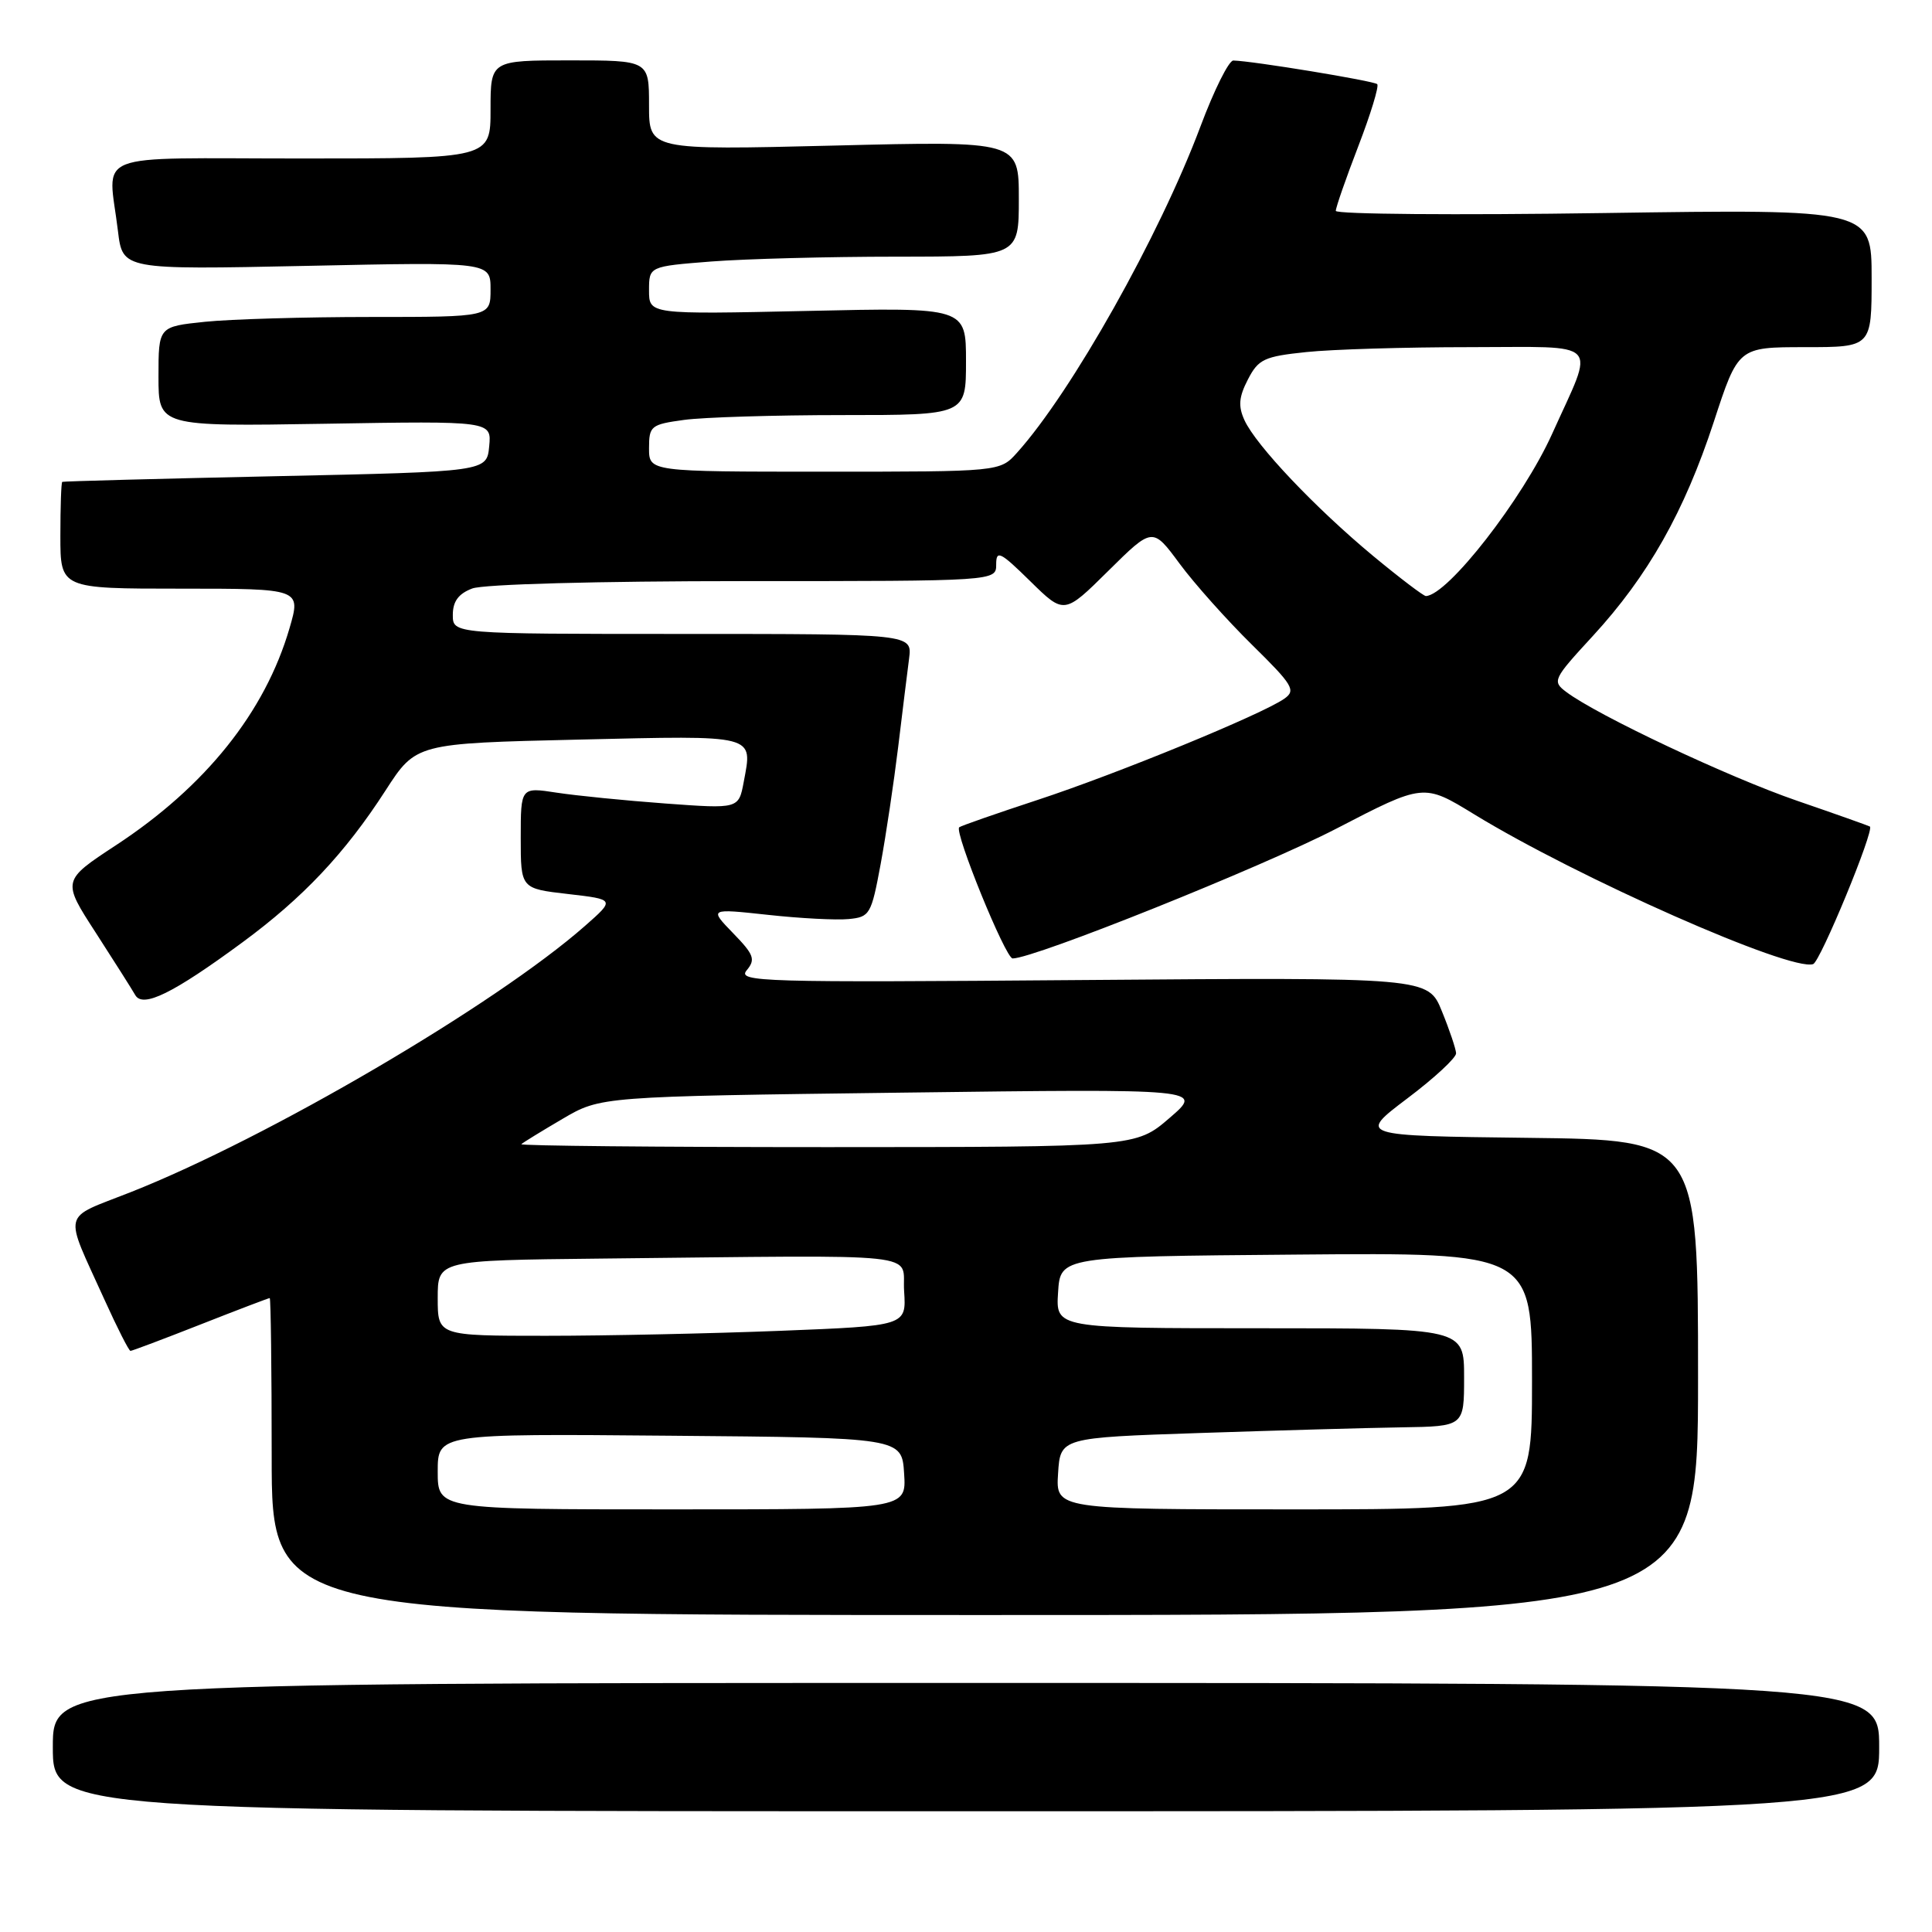 <?xml version="1.0" encoding="UTF-8" standalone="no"?>
<!DOCTYPE svg PUBLIC "-//W3C//DTD SVG 1.1//EN" "http://www.w3.org/Graphics/SVG/1.1/DTD/svg11.dtd" >
<svg xmlns="http://www.w3.org/2000/svg" xmlns:xlink="http://www.w3.org/1999/xlink" version="1.1" viewBox="0 0 256 256">
 <g >
 <path fill="currentColor"
d=" M 249.00 231.50 C 249.00 223.00 249.00 223.00 128.00 223.00 C 7.00 223.00 7.00 223.00 7.00 231.50 C 7.00 240.00 7.00 240.00 128.00 240.00 C 249.00 240.00 249.00 240.00 249.00 231.50 Z  M 225.00 182.52 C 225.00 151.04 225.00 151.04 202.46 150.77 C 179.93 150.50 179.93 150.50 186.46 145.56 C 190.06 142.85 192.97 140.15 192.94 139.56 C 192.91 138.98 192.07 136.47 191.06 134.00 C 189.24 129.50 189.24 129.50 143.40 129.86 C 100.83 130.20 97.66 130.11 98.94 128.57 C 100.14 127.13 99.91 126.50 97.14 123.65 C 93.97 120.38 93.97 120.38 101.74 121.22 C 106.01 121.69 110.83 121.94 112.45 121.78 C 115.26 121.51 115.45 121.18 116.69 114.50 C 117.40 110.65 118.44 103.67 119.01 99.00 C 119.57 94.33 120.23 89.04 120.46 87.25 C 120.87 84.00 120.87 84.00 90.44 84.00 C 60.00 84.00 60.00 84.00 60.00 81.48 C 60.00 79.69 60.75 78.67 62.57 77.98 C 64.05 77.41 79.26 77.00 98.57 77.00 C 132.00 77.00 132.00 77.00 132.00 74.79 C 132.00 72.84 132.53 73.10 136.51 77.01 C 141.01 81.43 141.01 81.43 146.86 75.64 C 152.72 69.84 152.72 69.84 156.29 74.67 C 158.25 77.33 162.58 82.17 165.89 85.43 C 171.33 90.78 171.75 91.48 170.18 92.58 C 167.22 94.66 148.01 102.54 137.50 105.99 C 132.00 107.80 127.32 109.43 127.10 109.62 C 126.41 110.22 133.24 127.00 134.18 127.00 C 137.05 127.00 167.28 114.87 177.07 109.80 C 188.64 103.80 188.64 103.80 195.32 107.89 C 209.10 116.32 237.23 128.76 240.25 127.75 C 241.20 127.43 248.41 109.96 247.77 109.52 C 247.62 109.42 243.26 107.87 238.08 106.09 C 229.04 102.98 211.64 94.78 207.54 91.69 C 205.65 90.27 205.78 90.00 211.04 84.29 C 218.38 76.31 223.17 67.83 227.08 55.92 C 230.32 46.00 230.32 46.00 239.16 46.00 C 248.00 46.00 248.00 46.00 248.00 36.85 C 248.00 27.71 248.00 27.71 212.50 28.23 C 192.98 28.52 177.00 28.39 177.00 27.94 C 177.00 27.49 178.34 23.64 179.98 19.38 C 181.62 15.12 182.75 11.42 182.49 11.15 C 182.05 10.72 165.95 8.07 163.42 8.02 C 162.83 8.01 160.87 11.94 159.07 16.75 C 153.63 31.26 141.99 51.96 134.75 60.00 C 132.50 62.50 132.50 62.50 109.25 62.50 C 86.00 62.50 86.00 62.50 86.00 59.39 C 86.00 56.44 86.25 56.24 90.64 55.64 C 93.19 55.29 102.64 55.00 111.64 55.00 C 128.00 55.00 128.00 55.00 128.00 47.87 C 128.00 40.73 128.00 40.73 107.00 41.20 C 86.00 41.66 86.00 41.66 86.00 38.48 C 86.00 35.30 86.00 35.30 94.25 34.65 C 98.79 34.30 109.81 34.01 118.75 34.01 C 135.00 34.00 135.00 34.00 135.00 26.34 C 135.00 18.68 135.00 18.68 110.50 19.29 C 86.00 19.89 86.00 19.89 86.00 13.95 C 86.00 8.00 86.00 8.00 75.50 8.00 C 65.00 8.00 65.00 8.00 65.00 14.50 C 65.00 21.00 65.00 21.00 40.00 21.00 C 11.54 21.00 14.34 19.89 15.63 30.62 C 16.25 35.74 16.25 35.74 40.62 35.23 C 65.00 34.71 65.00 34.71 65.00 38.35 C 65.00 42.00 65.00 42.00 49.15 42.00 C 40.43 42.00 30.53 42.29 27.15 42.64 C 21.00 43.28 21.00 43.28 21.00 49.90 C 21.00 56.51 21.00 56.51 43.07 56.15 C 65.14 55.78 65.14 55.78 64.82 59.14 C 64.50 62.50 64.50 62.50 36.50 63.10 C 21.10 63.43 8.39 63.77 8.25 63.85 C 8.11 63.93 8.00 67.15 8.00 71.00 C 8.00 78.00 8.00 78.00 23.95 78.00 C 39.89 78.00 39.89 78.00 38.36 83.25 C 35.12 94.35 27.24 104.21 15.36 112.00 C 8.22 116.69 8.22 116.69 12.69 123.59 C 15.14 127.39 17.50 131.11 17.92 131.85 C 18.92 133.61 22.94 131.63 32.12 124.87 C 40.14 118.97 45.72 113.06 51.08 104.75 C 55.12 98.50 55.12 98.50 76.69 98.00 C 100.39 97.45 99.73 97.28 98.55 103.60 C 97.88 107.18 97.88 107.18 88.19 106.47 C 82.86 106.08 76.36 105.43 73.75 105.03 C 69.00 104.30 69.00 104.30 69.00 111.02 C 69.00 117.74 69.00 117.74 75.25 118.46 C 81.50 119.18 81.50 119.18 77.50 122.70 C 65.64 133.13 35.46 150.81 17.31 157.97 C 8.05 161.63 8.40 160.18 13.86 172.25 C 15.54 175.96 17.08 179.00 17.29 179.00 C 17.49 179.00 21.67 177.43 26.57 175.50 C 31.47 173.57 35.60 172.00 35.74 172.00 C 35.88 172.00 36.00 181.45 36.00 193.00 C 36.00 214.00 36.00 214.00 130.50 214.00 C 225.00 214.00 225.00 214.00 225.00 182.52 Z  M 58.00 194.99 C 58.00 189.97 58.00 189.97 88.75 190.24 C 119.50 190.50 119.50 190.50 119.80 195.25 C 120.11 200.00 120.11 200.00 89.05 200.00 C 58.00 200.00 58.00 200.00 58.00 194.99 Z  M 140.20 195.25 C 140.50 190.50 140.50 190.50 159.00 189.88 C 169.18 189.54 181.21 189.20 185.75 189.13 C 194.00 189.00 194.00 189.00 194.00 182.50 C 194.00 176.00 194.00 176.00 166.95 176.00 C 139.89 176.00 139.89 176.00 140.20 171.25 C 140.50 166.50 140.50 166.50 171.75 166.24 C 203.00 165.97 203.00 165.97 203.00 182.99 C 203.00 200.00 203.00 200.00 171.45 200.00 C 139.89 200.00 139.89 200.00 140.20 195.25 Z  M 58.00 172.00 C 58.00 167.00 58.00 167.00 79.50 166.77 C 123.69 166.31 119.46 165.86 119.80 171.09 C 120.10 175.68 120.10 175.68 103.39 176.34 C 94.20 176.70 80.23 177.00 72.34 177.00 C 58.00 177.00 58.00 177.00 58.00 172.00 Z  M 69.08 151.61 C 69.31 151.39 71.77 149.88 74.55 148.25 C 79.59 145.29 79.59 145.29 119.53 144.78 C 159.46 144.27 159.46 144.27 154.98 148.13 C 150.50 151.99 150.50 151.99 109.58 152.00 C 87.08 152.00 68.85 151.82 69.08 151.61 Z  M 181.94 73.66 C 174.27 67.29 166.42 59.01 164.90 55.68 C 164.05 53.82 164.15 52.61 165.35 50.29 C 166.74 47.59 167.51 47.23 173.10 46.65 C 176.50 46.29 186.23 46.00 194.71 46.00 C 212.50 46.00 211.37 44.82 205.66 57.50 C 201.77 66.11 191.85 78.86 188.94 78.98 C 188.64 78.99 185.49 76.60 181.94 73.66 Z "/>
</g>
</svg>